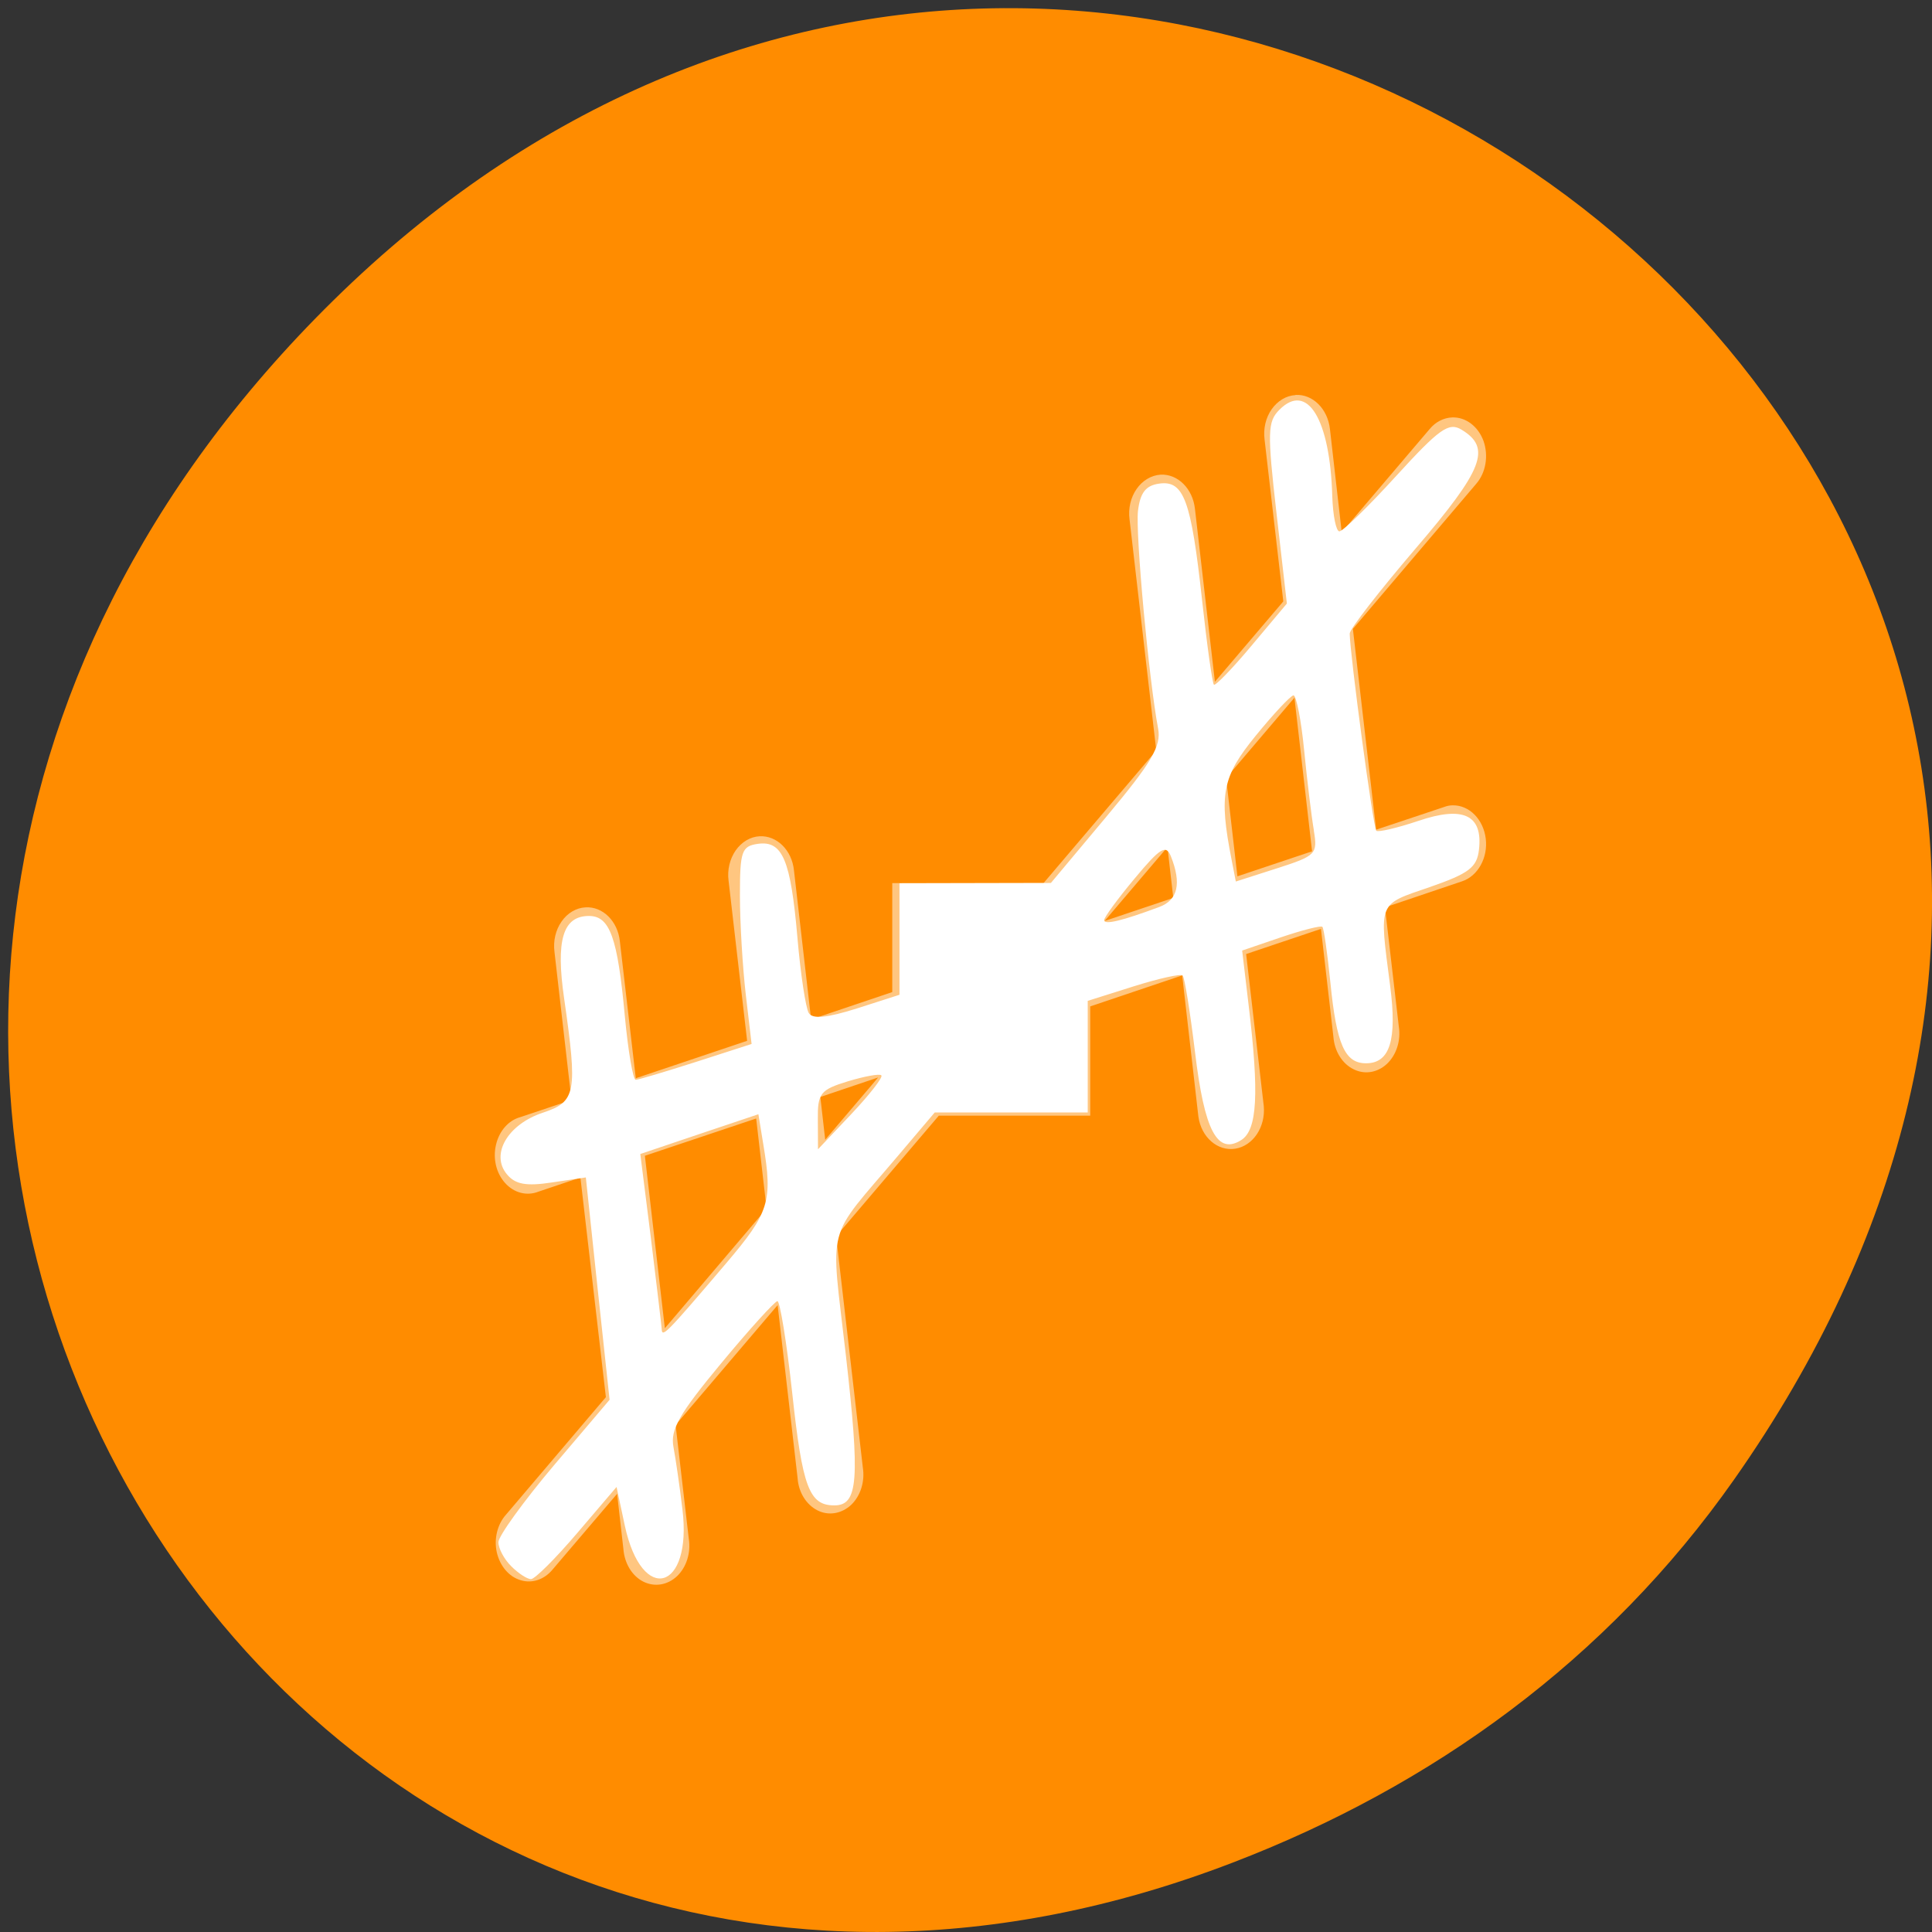 <svg xmlns="http://www.w3.org/2000/svg" viewBox="0 0 48 48"><rect x="0" y="0" width="48" height="48" fill="#333333" stroke="none"/><path d="m 43.078 36.766 c 17.184 -24.445 -14.555 -49.215 -34.801 -29.297 c -19.078 18.766 -1.391 47.926 22.344 38.809 c 4.953 -1.898 9.301 -5.023 12.457 -9.512" style="fill:#ff8c00"/><g style="fill:#fff"><path d="m 32.188 9.816 c -0.23 0.012 -0.445 0.141 -0.594 0.352 c -0.148 0.211 -0.211 0.484 -0.176 0.754 l 0.465 4.02 l -1.699 1.996 l -0.496 -4.297 c -0.055 -0.5 -0.426 -0.871 -0.855 -0.848 c -0.23 0.016 -0.449 0.145 -0.594 0.355 c -0.148 0.211 -0.211 0.484 -0.176 0.754 l 0.664 5.746 l -2.801 3.293 h -3.758 v 2.707 l -2.016 0.68 l -0.426 -3.703 c -0.051 -0.504 -0.426 -0.871 -0.855 -0.848 c -0.23 0.012 -0.445 0.141 -0.594 0.352 c -0.145 0.211 -0.211 0.484 -0.176 0.75 l 0.461 3.98 l -2.766 0.93 l -0.395 -3.398 c -0.051 -0.504 -0.426 -0.875 -0.855 -0.848 c -0.23 0.012 -0.449 0.141 -0.594 0.352 c -0.148 0.211 -0.211 0.484 -0.176 0.754 l 0.422 3.68 l -1.27 0.426 c -0.293 0.078 -0.527 0.344 -0.605 0.688 c -0.082 0.344 0.008 0.711 0.23 0.953 c 0.219 0.242 0.535 0.324 0.824 0.211 l 1.043 -0.352 l 0.633 5.457 l -2.48 2.918 c -0.215 0.238 -0.305 0.602 -0.23 0.938 c 0.078 0.34 0.301 0.605 0.59 0.691 c 0.289 0.09 0.594 -0.016 0.801 -0.27 l 1.598 -1.875 l 0.156 1.371 c 0.027 0.355 0.215 0.668 0.492 0.809 c 0.281 0.141 0.602 0.09 0.84 -0.133 c 0.234 -0.223 0.348 -0.578 0.293 -0.93 l -0.328 -2.828 l 2.535 -2.977 l 0.496 4.297 c 0.023 0.352 0.215 0.66 0.492 0.801 c 0.277 0.141 0.598 0.086 0.836 -0.133 c 0.234 -0.223 0.348 -0.578 0.293 -0.93 l -0.664 -5.746 l 2.551 -2.996 h 3.762 v -2.715 l 2.285 -0.77 l 0.402 3.504 c 0.07 0.516 0.477 0.871 0.918 0.801 c 0.441 -0.07 0.754 -0.539 0.707 -1.059 l -0.438 -3.777 l 1.859 -0.625 l 0.309 2.684 c 0.027 0.355 0.219 0.664 0.496 0.801 c 0.277 0.141 0.598 0.09 0.836 -0.133 c 0.234 -0.223 0.348 -0.578 0.293 -0.926 l -0.344 -2.961 l 1.91 -0.645 c 0.398 -0.129 0.652 -0.586 0.594 -1.062 c -0.059 -0.48 -0.41 -0.836 -0.824 -0.828 c -0.07 0 -0.145 0.016 -0.215 0.043 l -1.684 0.562 l -0.578 -4.988 l 3.062 -3.602 c 0.242 -0.277 0.312 -0.699 0.184 -1.066 c -0.133 -0.363 -0.441 -0.598 -0.777 -0.586 c -0.211 0.008 -0.414 0.109 -0.562 0.289 l -2.184 2.566 l -0.293 -2.566 c -0.055 -0.5 -0.426 -0.871 -0.855 -0.848 m -0.027 7.523 l 0.438 3.816 l -1.855 0.621 l -0.281 -2.441 m -1.457 1.715 l 0.145 1.262 l -1.707 0.574 m -5.625 3.887 l -1.316 1.547 l -0.121 -1.062 m -1.594 0.535 l 0.258 2.238 l -2.527 2.973 l -0.496 -4.285" style="fill-opacity:0.502"/><path d="m 12.703 38.914 c -0.18 -0.176 -0.32 -0.445 -0.32 -0.598 c 0 -0.152 0.621 -1.012 1.379 -1.91 l 1.383 -1.629 l -0.297 -2.762 l -0.293 -2.762 l -0.844 0.125 c -0.641 0.098 -0.91 0.047 -1.117 -0.203 c -0.414 -0.496 0.02 -1.242 0.895 -1.531 c 0.824 -0.273 0.863 -0.496 0.527 -2.836 c -0.211 -1.453 -0.031 -2.051 0.617 -2.051 c 0.52 0 0.711 0.535 0.891 2.492 c 0.082 0.867 0.203 1.578 0.27 1.578 c 0.066 0 0.742 -0.203 1.5 -0.445 l 1.379 -0.445 l -0.145 -1.234 c -0.078 -0.676 -0.145 -1.781 -0.145 -2.453 c 0 -1.102 0.043 -1.227 0.445 -1.285 c 0.613 -0.086 0.816 0.391 0.984 2.332 c 0.078 0.91 0.207 1.75 0.281 1.871 c 0.094 0.156 0.453 0.121 1.195 -0.113 l 1.059 -0.34 v -2.77 l 1.883 -0.004 l 1.879 -0.004 l 1.383 -1.652 c 1.121 -1.34 1.363 -1.75 1.281 -2.184 c -0.23 -1.215 -0.566 -4.848 -0.5 -5.41 c 0.055 -0.449 0.191 -0.629 0.527 -0.676 c 0.613 -0.086 0.793 0.406 1.066 2.902 c 0.121 1.113 0.254 2.055 0.293 2.094 c 0.035 0.035 0.461 -0.402 0.938 -0.973 l 0.875 -1.043 l -0.258 -2.246 c -0.23 -2.012 -0.223 -2.277 0.074 -2.57 c 0.691 -0.695 1.258 0.234 1.312 2.156 c 0.016 0.473 0.094 0.863 0.176 0.867 c 0.086 0 0.719 -0.617 1.41 -1.375 c 1.078 -1.18 1.309 -1.344 1.625 -1.152 c 0.75 0.453 0.543 0.988 -1.141 2.953 c -0.898 1.051 -1.637 2 -1.637 2.113 c 0.004 0.5 0.582 4.82 0.66 4.898 c 0.043 0.043 0.512 -0.066 1.039 -0.242 c 1.121 -0.383 1.613 -0.152 1.512 0.715 c -0.051 0.441 -0.25 0.59 -1.23 0.93 c -1.293 0.445 -1.25 0.336 -0.977 2.445 c 0.176 1.352 -0.004 1.93 -0.598 1.93 c -0.527 0 -0.734 -0.465 -0.887 -2.016 c -0.074 -0.719 -0.16 -1.336 -0.199 -1.375 c -0.035 -0.035 -0.5 0.082 -1.031 0.262 l -0.961 0.328 l 0.16 1.352 c 0.266 2.211 0.215 3.102 -0.18 3.355 c -0.598 0.379 -0.918 -0.227 -1.152 -2.191 c -0.121 -0.992 -0.258 -1.848 -0.305 -1.895 c -0.047 -0.051 -0.598 0.074 -1.223 0.27 l -1.137 0.359 v 2.773 h -3.801 l -0.898 1.059 c -1.836 2.168 -1.691 1.621 -1.312 4.953 c 0.355 3.125 0.309 3.75 -0.285 3.75 c -0.625 0 -0.793 -0.449 -1.047 -2.805 c -0.137 -1.254 -0.305 -2.277 -0.367 -2.27 c -0.066 0.008 -0.699 0.703 -1.402 1.551 c -1.035 1.246 -1.262 1.641 -1.18 2.074 c 0.055 0.293 0.156 0.992 0.223 1.551 c 0.246 2.02 -1.004 2.379 -1.43 0.41 l -0.207 -0.969 l -0.977 1.145 c -0.535 0.629 -1.055 1.145 -1.148 1.145 c -0.098 0 -0.316 -0.145 -0.492 -0.32 m 5.34 -7.527 c 1.07 -1.258 1.16 -1.539 0.922 -2.961 l -0.121 -0.742 l -1.465 0.492 l -1.469 0.496 l 0.262 2.078 c 0.141 1.145 0.262 2.168 0.27 2.273 c 0.008 0.219 0.113 0.113 1.602 -1.637 m 3.855 -4.668 c -0.043 -0.047 -0.418 0.023 -0.832 0.148 c -0.688 0.211 -0.754 0.297 -0.746 0.961 l 0.004 0.727 l 0.828 -0.875 c 0.457 -0.484 0.793 -0.918 0.746 -0.961 m 6.906 -4.184 c 0.461 -0.172 0.555 -0.582 0.289 -1.254 c -0.121 -0.305 -0.262 -0.223 -0.902 0.547 c -0.418 0.5 -0.758 0.965 -0.758 1.035 c 0 0.125 0.449 0.016 1.371 -0.328 m 3.84 -1.902 c -0.059 -0.34 -0.168 -1.238 -0.242 -1.992 c -0.074 -0.754 -0.195 -1.367 -0.266 -1.363 c -0.07 0.008 -0.492 0.457 -0.938 1.004 c -0.832 1.02 -0.918 1.449 -0.598 3.082 l 0.105 0.539 l 1.023 -0.328 c 0.973 -0.312 1.012 -0.355 0.914 -0.941"/></g></svg>